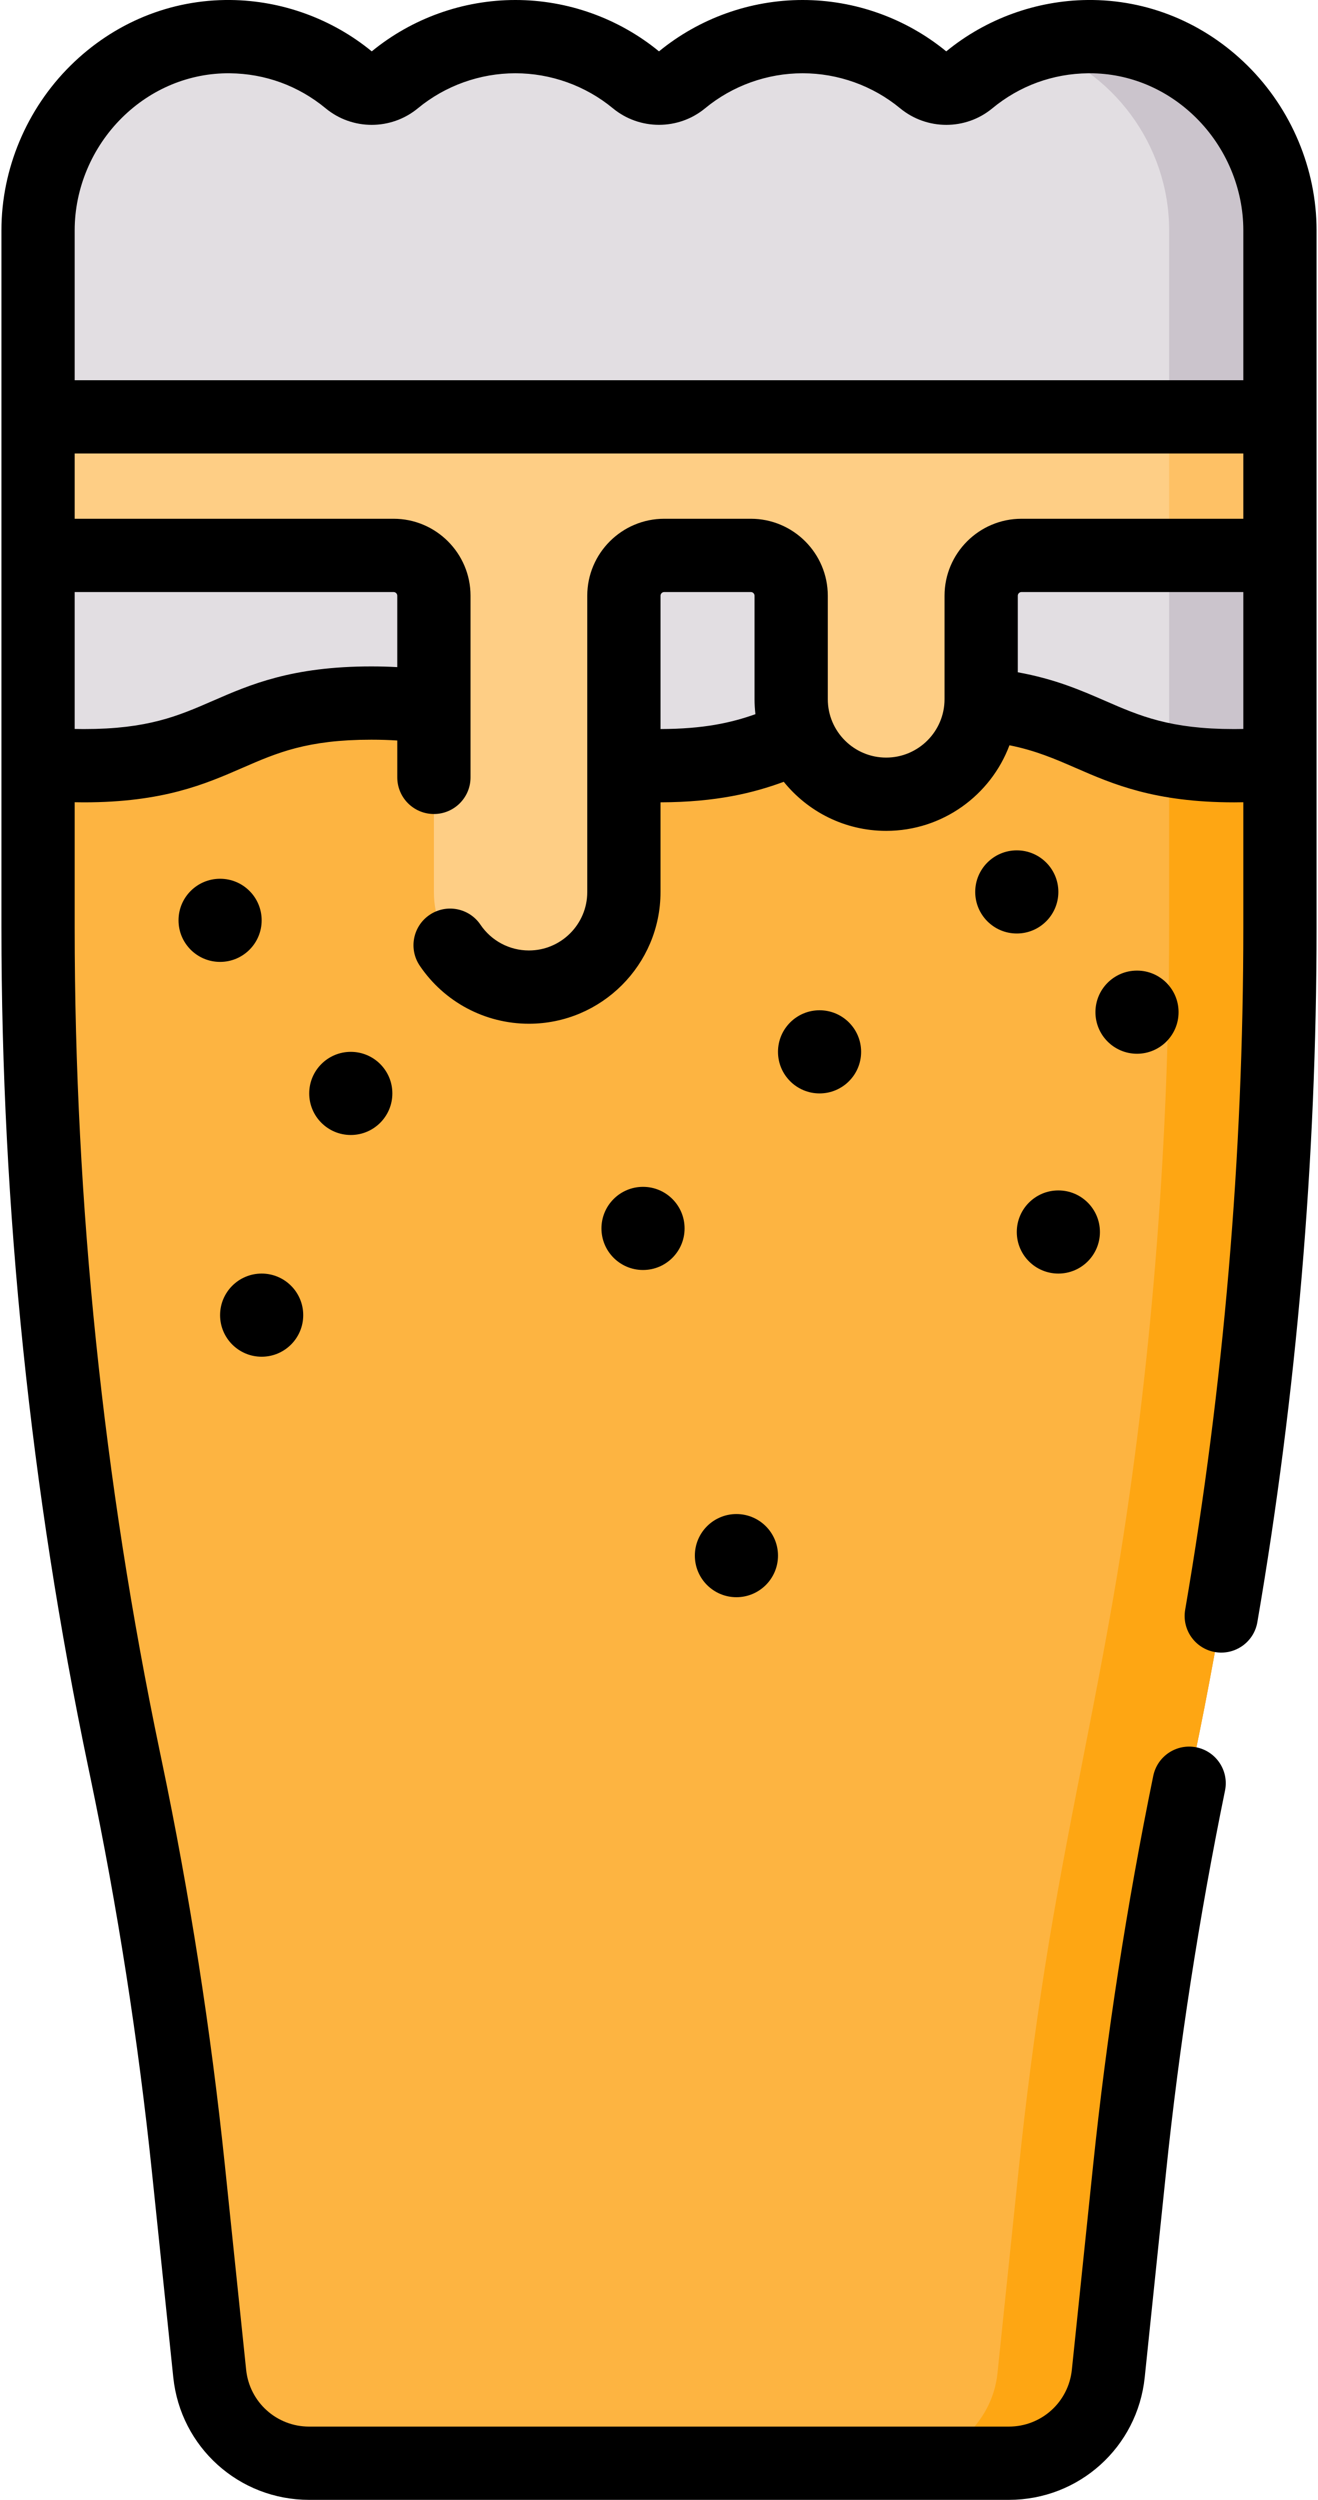 <?xml version="1.0" encoding="UTF-8"?>
<svg width="270px" height="512px" viewBox="0 0 270 512" version="1.1" xmlns="http://www.w3.org/2000/svg" xmlns:xlink="http://www.w3.org/1999/xlink">
    <!-- Generator: Sketch 61.2 (89653) - https://sketch.com -->
    <title>beer</title>
    <desc>Created with Sketch.</desc>
    <g id="Page-1" stroke="none" stroke-width="1" fill="none" fill-rule="evenodd">
        <g id="beer" fill-rule="nonzero">
            <g id="Group" transform="translate(7, 7)">
                <path d="M0.795,40.165 C0.795,18.52 18.505,0.278 40.148,0.505 C49.399,0.602 57.872,3.93 64.503,9.409 C67.228,11.661 71.102,11.641 73.828,9.392 C80.555,3.841 89.174,0.503 98.577,0.503 C107.98,0.503 116.599,3.841 123.326,9.392 C126.06,11.648 129.938,11.648 132.672,9.392 C139.399,3.841 148.018,0.503 157.421,0.503 C166.824,0.503 175.443,3.841 182.17,9.392 C184.896,11.642 188.77,11.661 191.495,9.409 C198.126,3.93 206.599,0.602 215.85,0.505 C237.494,0.278 255.204,18.52 255.204,40.165 L255.204,78.379 L0.795,78.379 L0.795,40.165 Z" id="Path" fill="#E2DEE2"></path>
                <path d="M255.203,40.163 L255.203,78.38 L232.503,78.38 L232.503,40.163 C232.503,22.572 220.803,7.235 204.804,2.226 C208.3,1.144 212.007,0.543 215.853,0.503 C237.492,0.283 255.203,18.515 255.203,40.163 Z" id="Path" fill="#CBC4CC"></path>
            </g>
            <g id="Group">
                <path d="M135,84.826 L7.795,84.826 L7.795,190.004 C7.795,247.214 13.692,304.271 25.393,360.272 L25.825,362.341 C31.48,389.406 35.745,416.742 38.605,444.243 L42.96,486.135 C44.045,496.57 52.84,504.499 63.332,504.499 L135,504.499 L206.668,504.499 C217.16,504.499 225.955,496.571 227.04,486.135 L231.395,444.243 C234.254,416.742 238.52,389.406 244.175,362.341 L244.607,360.272 C256.308,304.272 262.205,247.214 262.205,190.004 L262.205,84.826 L135,84.826 Z" id="Path" fill="#E2DEE2"></path>
                <path d="M262.203,84.826 L262.203,190.001 C262.203,247.212 256.313,304.272 244.597,360.294 C238.791,387.646 234.325,416.105 231.399,444.237 C231.395,444.279 227.041,486.131 227.041,486.131 C225.959,496.569 217.164,504.493 206.665,504.493 C206.665,504.493 183.995,504.493 183.965,504.493 C194.351,504.493 203.262,496.411 204.331,486.131 L208.689,444.237 C210.467,427.058 212.835,409.93 215.691,392.897 C219.685,369.077 225.13,345.73 228.965,321.889 C231.543,305.857 233.662,289.75 235.292,273.594 C238.043,246.34 239.503,217.517 239.503,190.001 C239.503,190 239.503,84.826 239.503,84.826 L262.203,84.826 L262.203,84.826 Z" id="Path" fill="#CBC4CC"></path>
                <path d="M262.203,156.325 L262.203,190.001 C262.203,247.211 256.313,304.271 244.602,360.269 C238.853,387.759 234.323,416.077 231.399,444.237 L227.041,486.131 C225.959,496.569 217.164,504.493 206.665,504.493 L63.334,504.493 C52.836,504.493 44.04,496.569 42.958,486.131 L38.6,444.237 C35.745,416.739 31.477,389.401 25.828,362.343 L25.397,360.269 C13.686,304.271 7.796,247.211 7.796,190 L7.796,156.324 C10.561,156.645 13.646,156.825 17.152,156.825 C46.614,156.825 46.614,143.993 76.066,143.993 C105.538,143.993 105.538,156.825 134.99,156.825 C164.452,156.825 164.452,143.993 193.914,143.993 C223.376,143.993 223.376,156.825 252.837,156.825 C256.343,156.826 259.428,156.645 262.203,156.325 L262.203,156.325 Z" id="Path" fill="#FDB441"></path>
                <path d="M262.203,156.325 L262.203,190.001 C262.203,247.212 256.313,304.272 244.602,360.272 C238.855,387.942 234.327,416.041 231.399,444.238 L227.041,486.132 C225.959,496.57 217.164,504.494 206.665,504.494 C206.665,504.494 183.973,504.494 183.965,504.494 C193.965,504.494 203.255,496.471 204.331,486.132 L208.689,444.238 C210.111,430.494 211.895,416.78 214.028,403.126 C218.485,374.609 225.053,346.599 229.585,318.085 C236.193,276.515 239.502,232.282 239.502,190.001 C239.502,189.999 239.502,155.744 239.502,155.744 C243.218,156.415 247.556,156.826 252.835,156.826 C256.343,156.826 259.428,156.645 262.203,156.325 L262.203,156.325 Z" id="Path" fill="#FEA613"></path>
                <path d="M262.205,85.379 L7.795,85.379 L7.795,113.75 L80.62,113.75 C85.186,113.75 88.887,117.451 88.887,122.017 L88.887,182.708 C88.887,193.456 97.6,202.169 108.348,202.169 C119.096,202.169 127.809,193.456 127.809,182.708 L127.809,122.017 C127.809,117.451 131.51,113.75 136.076,113.75 L153.81,113.75 C158.376,113.75 162.077,117.451 162.077,122.017 L162.077,143.205 C162.077,153.953 170.79,162.666 181.538,162.666 C192.286,162.666 200.999,153.953 200.999,143.205 L200.999,122.017 C200.999,117.451 204.7,113.75 209.266,113.75 L262.208,113.75 L262.208,85.379 L262.205,85.379 Z" id="Path" fill="#FECE85"></path>
                <polygon id="Path" fill="#FEC165" points="239.504 85.38 262.204 85.38 262.204 113.75 239.504 113.75"></polygon>
                <g fill="#000000">
                    <circle id="Oval" cx="71.861" cy="223.944" r="8.515"></circle>
                    <path d="M216.81,260.842 C221.513,260.842 225.325,257.03 225.325,252.327 C225.325,247.624 221.513,243.812 216.81,243.812 C212.107,243.812 208.295,247.624 208.295,252.327 C208.295,257.03 212.108,260.842 216.81,260.842 Z" id="Path"></path>
                    <circle id="Oval" cx="45.087" cy="188.494" r="8.515"></circle>
                    <circle id="Oval" cx="150.861" cy="318.61" r="8.515"></circle>
                    <path d="M159.376,215.429 C159.376,220.132 163.188,223.944 167.891,223.944 C172.594,223.944 176.406,220.132 176.406,215.429 C176.406,210.726 172.594,206.914 167.891,206.914 C163.188,206.914 159.376,210.726 159.376,215.429 L159.376,215.429 Z" id="Path"></path>
                    <circle id="Oval" cx="131.726" cy="251.594" r="8.515"></circle>
                    <circle id="Oval" cx="208.295" cy="182.677" r="8.515"></circle>
                    <path d="M232.922,215.819 C237.625,215.819 241.437,212.007 241.437,207.304 C241.437,202.601 237.625,198.789 232.922,198.789 C228.219,198.789 224.407,202.601 224.407,207.304 C224.407,212.007 228.219,215.819 232.922,215.819 L232.922,215.819 Z" id="Path"></path>
                    <circle id="Oval" cx="53.602" cy="269.357" r="8.515"></circle>
                    <path d="M255.566,13.443 C246.678,4.647 235.035,-0.129 222.773,-0 C212.247,0.113 201.98,3.848 193.845,10.521 C185.573,3.735 175.13,-0 164.422,-0 C153.716,-0 143.274,3.733 134.999,10.52 C126.728,3.735 116.286,-0 105.577,-0 C94.872,-0 84.431,3.734 76.155,10.52 C68.019,3.846 57.752,0.112 47.226,-0 C34.955,-0.123 23.322,4.647 14.433,13.443 C5.446,22.337 0.292,34.628 0.292,47.165 L0.292,190.004 C0.292,247.612 6.266,305.415 18.049,361.807 L18.481,363.875 C24.061,390.58 28.321,417.88 31.142,445.018 L35.498,486.91 C36.985,501.213 48.951,512 63.332,512 L206.668,512 C221.05,512 233.016,501.213 234.502,486.91 L238.858,445.018 C241.551,419.106 245.62,392.767 250.952,366.733 C251.783,362.673 249.166,358.709 245.107,357.877 C241.045,357.044 237.083,359.663 236.251,363.722 C230.821,390.236 226.676,417.066 223.932,443.466 L219.576,485.358 C218.886,491.992 213.337,496.995 206.667,496.995 L63.332,496.995 C56.662,496.995 51.113,491.992 50.423,485.358 L46.067,443.467 C43.192,415.821 38.853,388.01 33.169,360.806 L32.737,358.737 C21.165,303.353 15.298,246.583 15.298,190.004 L15.298,164.306 C15.911,164.317 16.521,164.329 17.154,164.329 C33.449,164.329 42.036,160.588 49.613,157.288 C56.746,154.18 62.906,151.497 76.068,151.497 C77.984,151.497 79.742,151.558 81.385,151.665 L81.385,159.214 C81.385,163.358 84.744,166.717 88.888,166.717 C93.032,166.717 96.391,163.358 96.391,159.214 L96.391,122.018 C96.391,113.323 89.317,106.248 80.621,106.248 L15.298,106.248 L15.298,92.882 L254.703,92.882 L254.703,106.248 L209.264,106.248 C200.568,106.248 193.494,113.322 193.494,122.018 L193.494,143.206 C193.494,149.799 188.13,155.164 181.536,155.164 C174.943,155.164 169.578,149.8 169.578,143.206 L169.578,122.018 C169.578,113.323 162.504,106.248 153.808,106.248 L136.074,106.248 C127.379,106.248 120.304,113.322 120.304,122.018 L120.304,182.709 C120.304,189.302 114.94,194.667 108.346,194.667 C104.367,194.667 100.658,192.694 98.425,189.39 C96.106,185.957 91.443,185.054 88.008,187.374 C84.575,189.694 83.672,194.358 85.992,197.791 C91.019,205.231 99.376,209.673 108.346,209.673 C123.213,209.673 135.309,197.577 135.309,182.71 L135.309,164.325 C146.774,164.289 154.397,162.394 160.557,160.12 C165.504,166.244 173.068,170.17 181.535,170.17 C193.086,170.17 202.96,162.868 206.793,152.639 C212.127,153.708 216.084,155.419 220.379,157.29 C227.956,160.59 236.543,164.33 252.836,164.33 C253.472,164.33 254.085,164.317 254.702,164.307 L254.702,190.005 C254.702,236.686 250.694,283.686 242.789,329.697 C242.088,333.781 244.829,337.66 248.913,338.362 C252.997,339.064 256.877,336.322 257.577,332.238 C265.626,285.39 269.707,237.535 269.707,190.005 L269.707,47.165 C269.707,34.628 264.554,22.337 255.566,13.443 L255.566,13.443 Z M80.62,121.253 C81.041,121.253 81.384,121.596 81.384,122.017 L81.384,136.635 C79.706,136.542 77.94,136.49 76.067,136.49 C59.779,136.49 51.194,140.23 43.619,143.53 C36.484,146.638 30.322,149.323 17.153,149.323 C16.524,149.323 15.909,149.312 15.297,149.3 L15.297,121.253 L80.62,121.253 Z M135.311,149.319 L135.311,122.017 C135.311,121.596 135.654,121.253 136.075,121.253 L153.809,121.253 C154.23,121.253 154.573,121.596 154.573,122.017 L154.573,143.205 C154.573,144.242 154.638,145.263 154.752,146.27 C149.803,148.041 144.141,149.289 135.311,149.319 Z M254.703,149.3 C254.091,149.313 253.474,149.323 252.837,149.323 C239.67,149.323 233.508,146.639 226.372,143.531 C221.453,141.389 216.104,139.062 208.5,137.693 L208.5,122.017 C208.5,121.596 208.843,121.253 209.264,121.253 L254.703,121.253 L254.703,149.3 Z M254.703,77.876 L15.297,77.876 L15.297,47.165 C15.297,38.608 18.829,30.204 24.988,24.11 C31.006,18.155 38.885,14.929 47.068,15.007 C54.329,15.083 61.126,17.568 66.723,22.192 C72.184,26.705 80.124,26.7 85.603,22.178 C91.209,17.553 98.302,15.005 105.577,15.005 C112.852,15.005 119.946,17.552 125.551,22.178 C131.028,26.697 138.975,26.696 144.448,22.178 C150.054,17.553 157.147,15.005 164.422,15.005 C171.697,15.005 178.791,17.552 184.396,22.178 C189.875,26.7 197.817,26.706 203.276,22.192 C208.872,17.568 215.668,15.083 222.93,15.007 C223.038,15.006 223.144,15.006 223.25,15.006 C231.354,15.006 239.07,18.231 245.011,24.11 C251.169,30.205 254.703,38.609 254.703,47.166 L254.703,77.876 L254.703,77.876 Z" id="Shape"></path>
                </g>
            </g>
        </g>
    </g>
</svg>